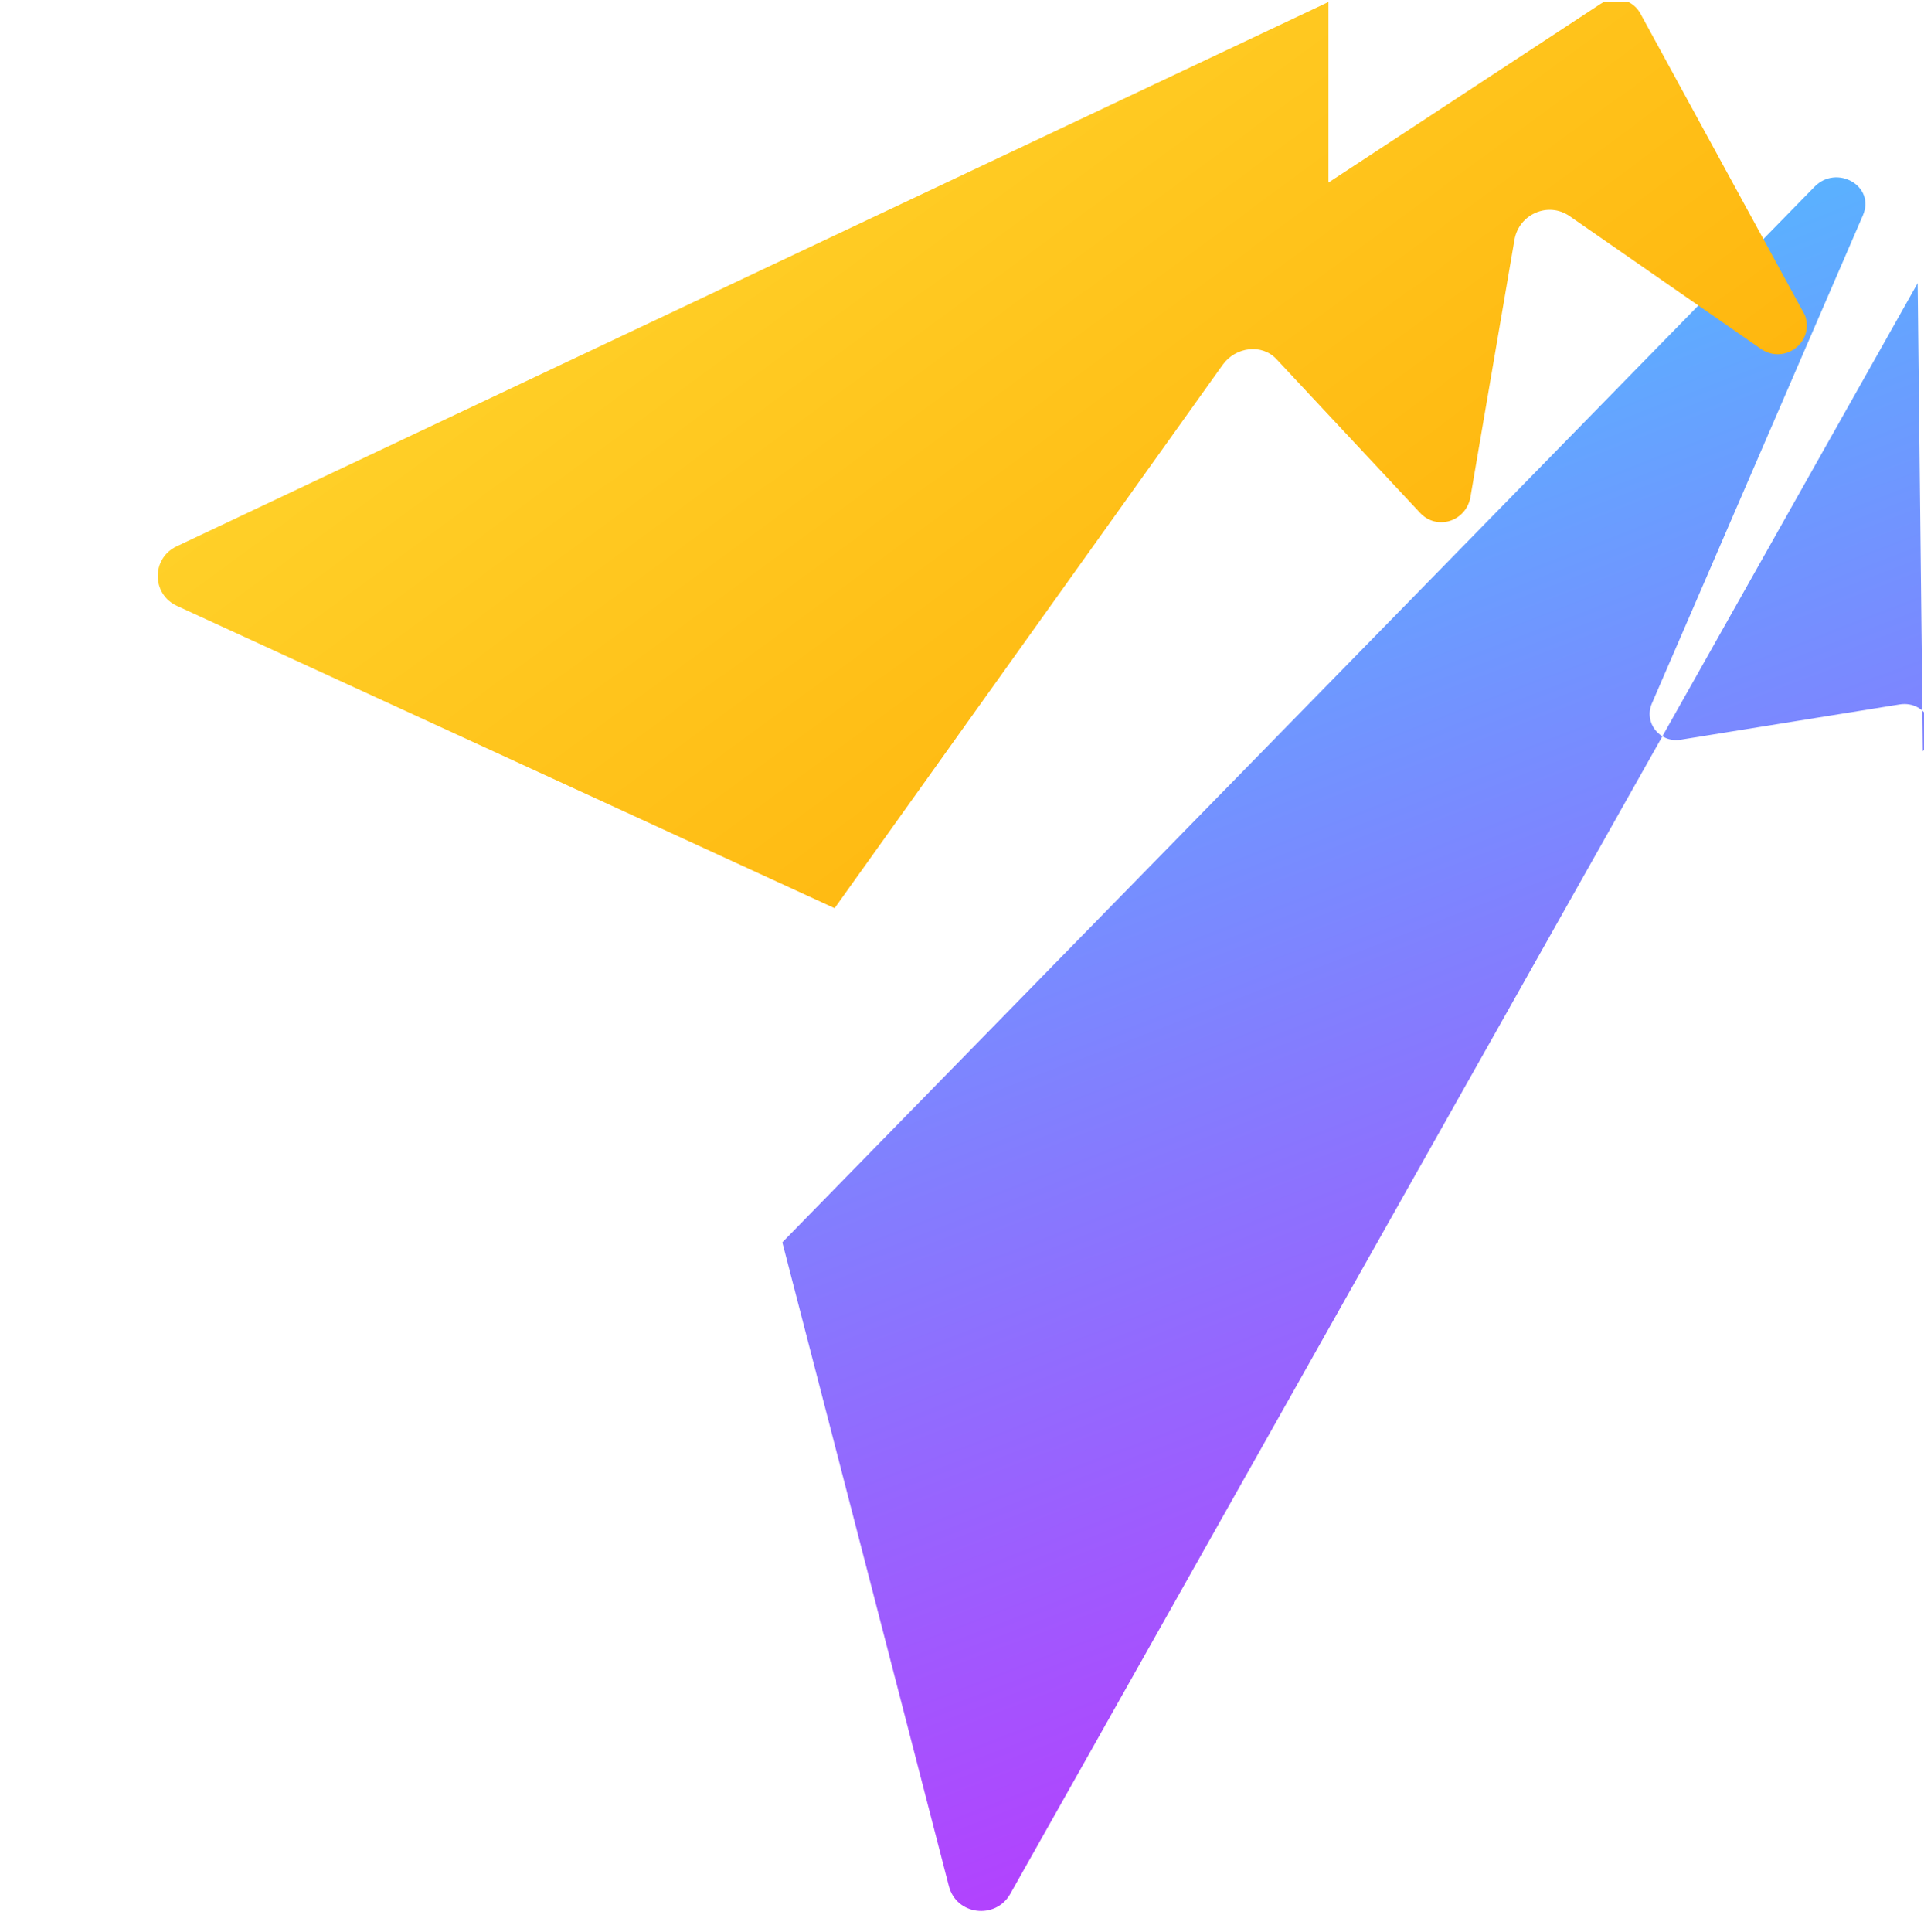 <svg xmlns="http://www.w3.org/2000/svg" viewBox="0 0 256 257" fill="none">
  <g clip-path="url(#clip0_1_26)">
    <path d="M255.153 37.673L134.394 252.002C132.429 255.409 127.245 254.79 126.251 250.912L104.092 165.272L241.418 24.856C244.367 21.821 249.579 24.724 247.861 28.664L219.792 93.583C218.683 96.14 220.837 98.843 223.59 98.412L252.743 93.716C256.42 93.126 258.486 97.532 255.843 99.934Z" fill="url(#paint0_linear_1_26)"/>
    <path d="M176.759 0.266L23.515 72.678C20.118 74.279 20.157 79.07 23.582 80.618L111.046 120.824L162.685 48.536C164.389 46.14 167.908 45.681 169.853 47.789L188.927 68.205C191.168 70.631 195.082 69.378 195.651 66.118L201.509 31.894C202.104 28.497 205.973 26.773 208.833 28.742L234.278 46.403C237.458 48.596 241.461 45.471 240.159 41.944L218.362 1.984C217.371 -0.073 214.836 -0.73 212.931 0.538L176.759 24.289V0.266Z" fill="url(#paint1_linear_1_26)"/>
  </g>
  <defs>
    <linearGradient id="paint0_linear_1_26" x1="165.322" y1="0.003" x2="254.108" y2="230.998" gradientUnits="userSpaceOnUse">
      <stop stop-color="#41D1FF"/>
      <stop offset="1" stop-color="#BD34FE"/>
    </linearGradient>
    <linearGradient id="paint1_linear_1_26" x1="26.599" y1="-23.508" x2="171.321" y2="173.9" gradientUnits="userSpaceOnUse">
      <stop stop-color="#FFEA83"/>
      <stop offset="0.083" stop-color="#FFDD35"/>
      <stop offset="1" stop-color="#FFA800"/>
    </linearGradient>
    <clipPath id="clip0_1_26">
      <rect width="256" height="256" fill="white" transform="translate(0 0.266)"/>
    </clipPath>
  </defs>
</svg>
